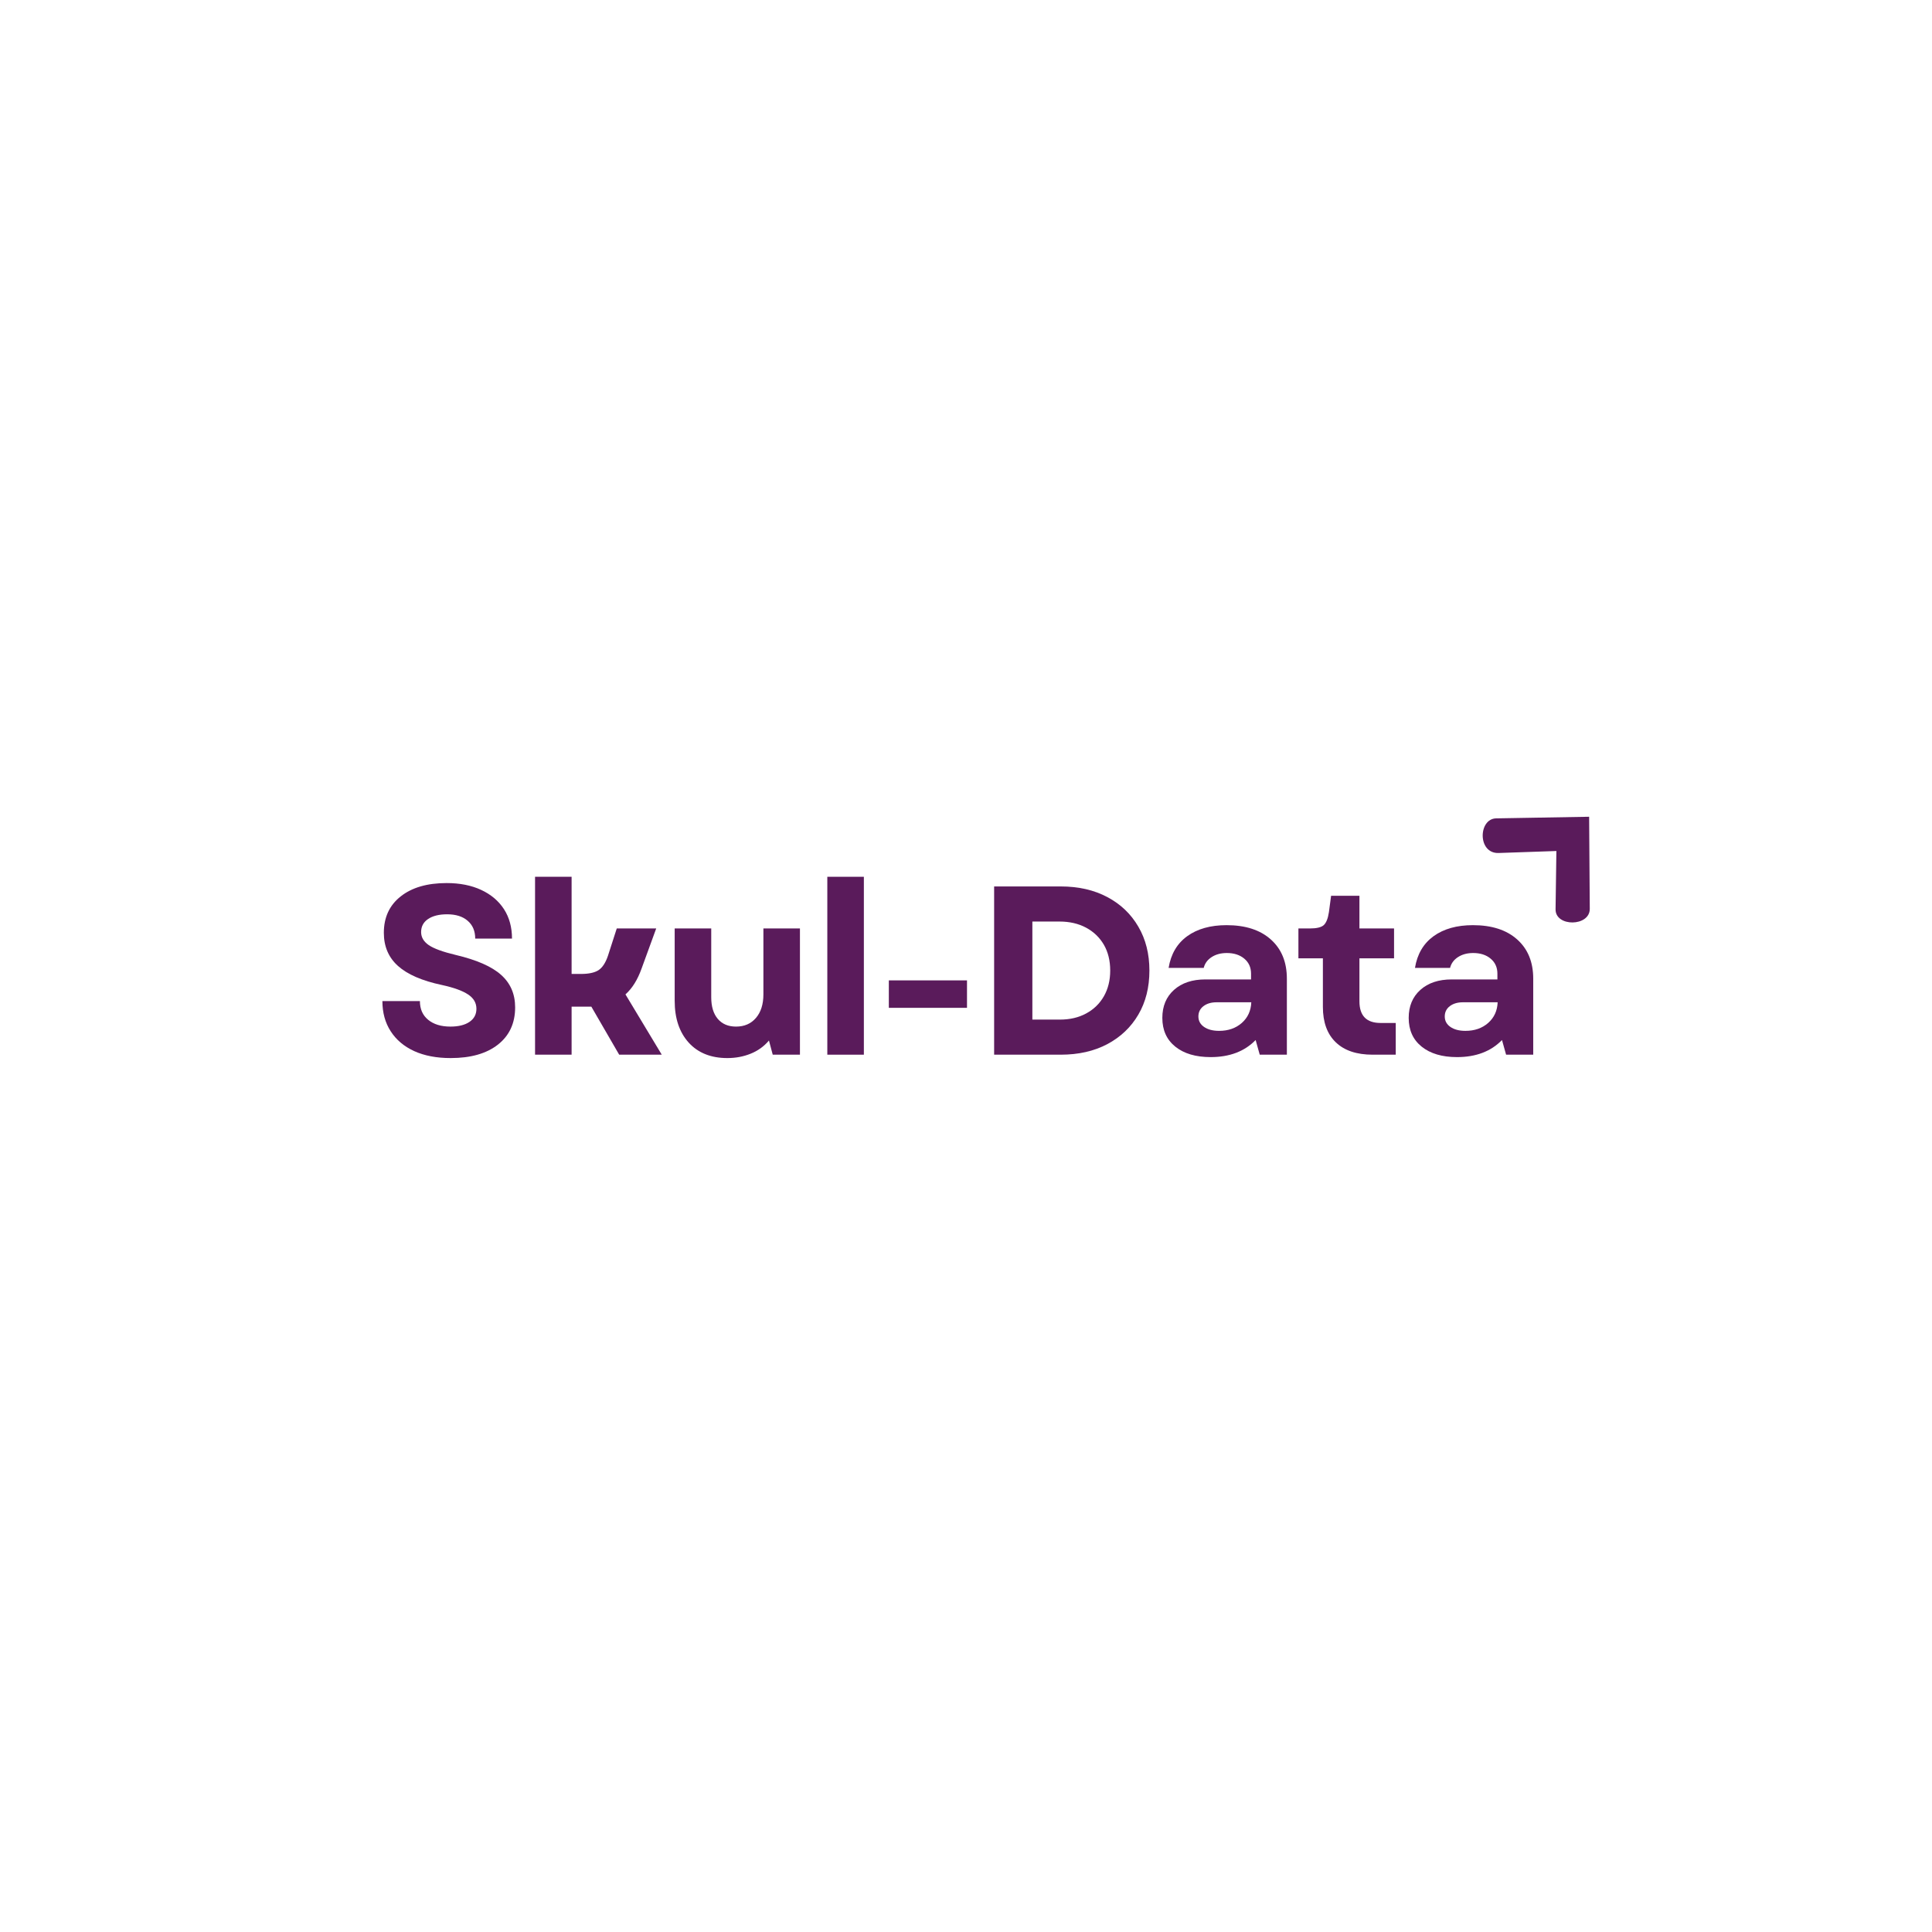 <svg xmlns="http://www.w3.org/2000/svg" xmlns:xlink="http://www.w3.org/1999/xlink" width="500" zoomAndPan="magnify" viewBox="0 0 375 375" height="500" preserveAspectRatio="xMidYMid meet" version="1.0"><defs><g/><clipPath id="7475638c81"><path d="M 287 158 L 309 158 L 309 180 L 287 180 Z M 287 158 " clip-rule="nonzero"/></clipPath><clipPath id="12ed789da3"><path d="M 283.445 162.539 L 297.441 147.902 L 319.121 168.641 L 305.125 183.273 Z M 283.445 162.539 " clip-rule="nonzero"/></clipPath><clipPath id="b592c5675d"><path d="M 283.445 162.539 L 297.441 147.902 L 319.121 168.641 L 305.125 183.273 Z M 283.445 162.539 " clip-rule="nonzero"/></clipPath></defs><g clip-path="url(#7475638c81)"><g clip-path="url(#12ed789da3)"><g clip-path="url(#b592c5675d)"><path fill="#5a1b5b" d="M 308.449 158.531 L 290.41 158.844 C 286.926 158.902 286.758 165.707 290.883 165.566 L 302.094 165.18 L 301.934 176.496 C 301.887 179.941 308.598 179.891 308.574 176.391 Z M 308.449 158.531 " fill-opacity="1" fill-rule="nonzero"/></g></g></g><g fill="#5a1b5b" fill-opacity="1"><g transform="translate(72.176, 204.714)"><g><path d="M 15.297 0.656 C 12.566 0.656 10.211 0.207 8.234 -0.688 C 6.254 -1.594 4.727 -2.879 3.656 -4.547 C 2.582 -6.211 2.047 -8.164 2.047 -10.406 L 9.328 -10.406 C 9.328 -8.852 9.863 -7.641 10.938 -6.766 C 12.008 -5.891 13.445 -5.453 15.25 -5.453 C 16.812 -5.453 18.039 -5.754 18.938 -6.359 C 19.844 -6.973 20.297 -7.82 20.297 -8.906 C 20.297 -10.062 19.75 -10.992 18.656 -11.703 C 17.57 -12.422 15.879 -13.031 13.578 -13.531 C 9.754 -14.344 6.922 -15.57 5.078 -17.219 C 3.242 -18.863 2.328 -21.008 2.328 -23.656 C 2.328 -26.645 3.414 -29 5.594 -30.719 C 7.77 -32.445 10.742 -33.312 14.516 -33.312 C 17.086 -33.312 19.32 -32.867 21.219 -31.984 C 23.125 -31.098 24.598 -29.852 25.641 -28.25 C 26.68 -26.645 27.203 -24.738 27.203 -22.531 L 20.062 -22.531 C 20.062 -24 19.578 -25.148 18.609 -25.984 C 17.648 -26.828 16.316 -27.25 14.609 -27.25 C 13.047 -27.25 11.812 -26.941 10.906 -26.328 C 10.008 -25.723 9.562 -24.879 9.562 -23.797 C 9.562 -22.797 10.055 -21.953 11.047 -21.266 C 12.047 -20.586 13.789 -19.953 16.281 -19.359 C 20.352 -18.398 23.289 -17.109 25.094 -15.484 C 26.906 -13.867 27.812 -11.77 27.812 -9.188 C 27.812 -6.113 26.695 -3.703 24.469 -1.953 C 22.25 -0.211 19.191 0.656 15.297 0.656 Z M 15.297 0.656 "/></g></g></g><g fill="#5a1b5b" fill-opacity="1"><g transform="translate(100.307, 204.714)"><g><path d="M 3.547 0 L 3.547 -34.531 L 10.641 -34.531 L 10.641 -15.672 L 12.453 -15.672 C 13.953 -15.672 15.082 -15.91 15.844 -16.391 C 16.602 -16.879 17.219 -17.805 17.688 -19.172 L 19.406 -24.5 L 27.062 -24.5 L 24.219 -16.703 C 23.438 -14.523 22.395 -12.859 21.094 -11.703 L 28.141 0 L 19.875 0 L 14.469 -9.328 L 10.641 -9.328 L 10.641 0 Z M 3.547 0 "/></g></g></g><g fill="#5a1b5b" fill-opacity="1"><g transform="translate(127.878, 204.714)"><g><path d="M 13.297 0.656 C 10.117 0.656 7.617 -0.344 5.797 -2.344 C 3.984 -4.352 3.078 -7.055 3.078 -10.453 L 3.078 -24.5 L 10.172 -24.5 L 10.172 -11.156 C 10.172 -9.344 10.598 -7.938 11.453 -6.938 C 12.305 -5.945 13.484 -5.453 14.984 -5.453 C 16.598 -5.453 17.883 -6.008 18.844 -7.125 C 19.812 -8.25 20.297 -9.773 20.297 -11.703 L 20.297 -24.5 L 27.391 -24.5 L 27.391 0 L 22.109 0 L 21.375 -2.75 C 20.406 -1.602 19.219 -0.75 17.812 -0.188 C 16.414 0.375 14.91 0.656 13.297 0.656 Z M 13.297 0.656 "/></g></g></g><g fill="#5a1b5b" fill-opacity="1"><g transform="translate(157.035, 204.714)"><g><path d="M 3.547 0 L 3.547 -34.531 L 10.641 -34.531 L 10.641 0 Z M 3.547 0 "/></g></g></g><g fill="#5a1b5b" fill-opacity="1"><g transform="translate(169.444, 204.714)"><g><path d="M 3.078 -9.094 L 3.078 -14.422 L 18.25 -14.422 L 18.25 -9.094 Z M 3.078 -9.094 "/></g></g></g><g fill="#5a1b5b" fill-opacity="1"><g transform="translate(189.038, 204.714)"><g><path d="M 3.922 0 L 3.922 -32.656 L 16.844 -32.656 C 20.289 -32.656 23.305 -31.969 25.891 -30.594 C 28.473 -29.227 30.477 -27.316 31.906 -24.859 C 33.344 -22.41 34.062 -19.566 34.062 -16.328 C 34.062 -13.066 33.344 -10.211 31.906 -7.766 C 30.477 -5.328 28.473 -3.422 25.891 -2.047 C 23.305 -0.68 20.289 0 16.844 0 Z M 11.344 -6.812 L 16.703 -6.812 C 18.629 -6.812 20.32 -7.207 21.781 -8 C 23.25 -8.789 24.395 -9.898 25.219 -11.328 C 26.039 -12.766 26.453 -14.43 26.453 -16.328 C 26.453 -18.254 26.039 -19.926 25.219 -21.344 C 24.395 -22.758 23.242 -23.863 21.766 -24.656 C 20.285 -25.445 18.566 -25.844 16.609 -25.844 L 11.344 -25.844 Z M 11.344 -6.812 "/></g></g></g><g fill="#5a1b5b" fill-opacity="1"><g transform="translate(223.28, 204.714)"><g><path d="M 11.703 0.469 C 8.816 0.469 6.531 -0.207 4.844 -1.562 C 3.164 -2.914 2.328 -4.773 2.328 -7.141 C 2.328 -9.41 3.082 -11.223 4.594 -12.578 C 6.102 -13.93 8.133 -14.609 10.688 -14.609 L 19.547 -14.609 L 19.547 -15.719 C 19.547 -16.938 19.109 -17.91 18.234 -18.641 C 17.367 -19.367 16.238 -19.734 14.844 -19.734 C 13.688 -19.734 12.703 -19.469 11.891 -18.938 C 11.086 -18.414 10.578 -17.719 10.359 -16.844 L 3.547 -16.844 C 3.984 -19.52 5.188 -21.57 7.156 -23 C 9.133 -24.426 11.68 -25.141 14.797 -25.141 C 18.461 -25.141 21.328 -24.211 23.391 -22.359 C 25.461 -20.516 26.5 -17.977 26.5 -14.75 L 26.5 0 L 21.234 0 L 20.438 -2.844 C 18.289 -0.633 15.379 0.469 11.703 0.469 Z M 9.328 -7.422 C 9.328 -6.578 9.691 -5.898 10.422 -5.391 C 11.16 -4.879 12.133 -4.625 13.344 -4.625 C 15.113 -4.625 16.582 -5.133 17.75 -6.156 C 18.914 -7.188 19.531 -8.523 19.594 -10.172 L 12.875 -10.172 C 11.82 -10.172 10.969 -9.922 10.312 -9.422 C 9.656 -8.922 9.328 -8.254 9.328 -7.422 Z M 9.328 -7.422 "/></g></g></g><g fill="#5a1b5b" fill-opacity="1"><g transform="translate(251.084, 204.714)"><g><path d="M 15.344 0 C 12.238 0 9.852 -0.801 8.188 -2.406 C 6.52 -4.008 5.688 -6.301 5.688 -9.281 L 5.688 -18.703 L 0.938 -18.703 L 0.938 -24.5 L 3.125 -24.5 C 4.457 -24.5 5.363 -24.711 5.844 -25.141 C 6.332 -25.578 6.672 -26.422 6.859 -27.672 L 7.281 -30.844 L 12.781 -30.844 L 12.781 -24.5 L 19.5 -24.5 L 19.5 -18.703 L 12.781 -18.703 L 12.781 -10.359 C 12.781 -7.555 14.148 -6.156 16.891 -6.156 L 19.828 -6.156 L 19.828 0 Z M 15.344 0 "/></g></g></g><g fill="#5a1b5b" fill-opacity="1"><g transform="translate(271.098, 204.714)"><g><path d="M 11.703 0.469 C 8.816 0.469 6.531 -0.207 4.844 -1.562 C 3.164 -2.914 2.328 -4.773 2.328 -7.141 C 2.328 -9.41 3.082 -11.223 4.594 -12.578 C 6.102 -13.93 8.133 -14.609 10.688 -14.609 L 19.547 -14.609 L 19.547 -15.719 C 19.547 -16.938 19.109 -17.91 18.234 -18.641 C 17.367 -19.367 16.238 -19.734 14.844 -19.734 C 13.688 -19.734 12.703 -19.469 11.891 -18.938 C 11.086 -18.414 10.578 -17.719 10.359 -16.844 L 3.547 -16.844 C 3.984 -19.52 5.188 -21.57 7.156 -23 C 9.133 -24.426 11.68 -25.141 14.797 -25.141 C 18.461 -25.141 21.328 -24.211 23.391 -22.359 C 25.461 -20.516 26.5 -17.977 26.5 -14.75 L 26.5 0 L 21.234 0 L 20.438 -2.844 C 18.289 -0.633 15.379 0.469 11.703 0.469 Z M 9.328 -7.422 C 9.328 -6.578 9.691 -5.898 10.422 -5.391 C 11.16 -4.879 12.133 -4.625 13.344 -4.625 C 15.113 -4.625 16.582 -5.133 17.75 -6.156 C 18.914 -7.188 19.531 -8.523 19.594 -10.172 L 12.875 -10.172 C 11.82 -10.172 10.969 -9.922 10.312 -9.422 C 9.656 -8.922 9.328 -8.254 9.328 -7.422 Z M 9.328 -7.422 "/></g></g></g></svg>